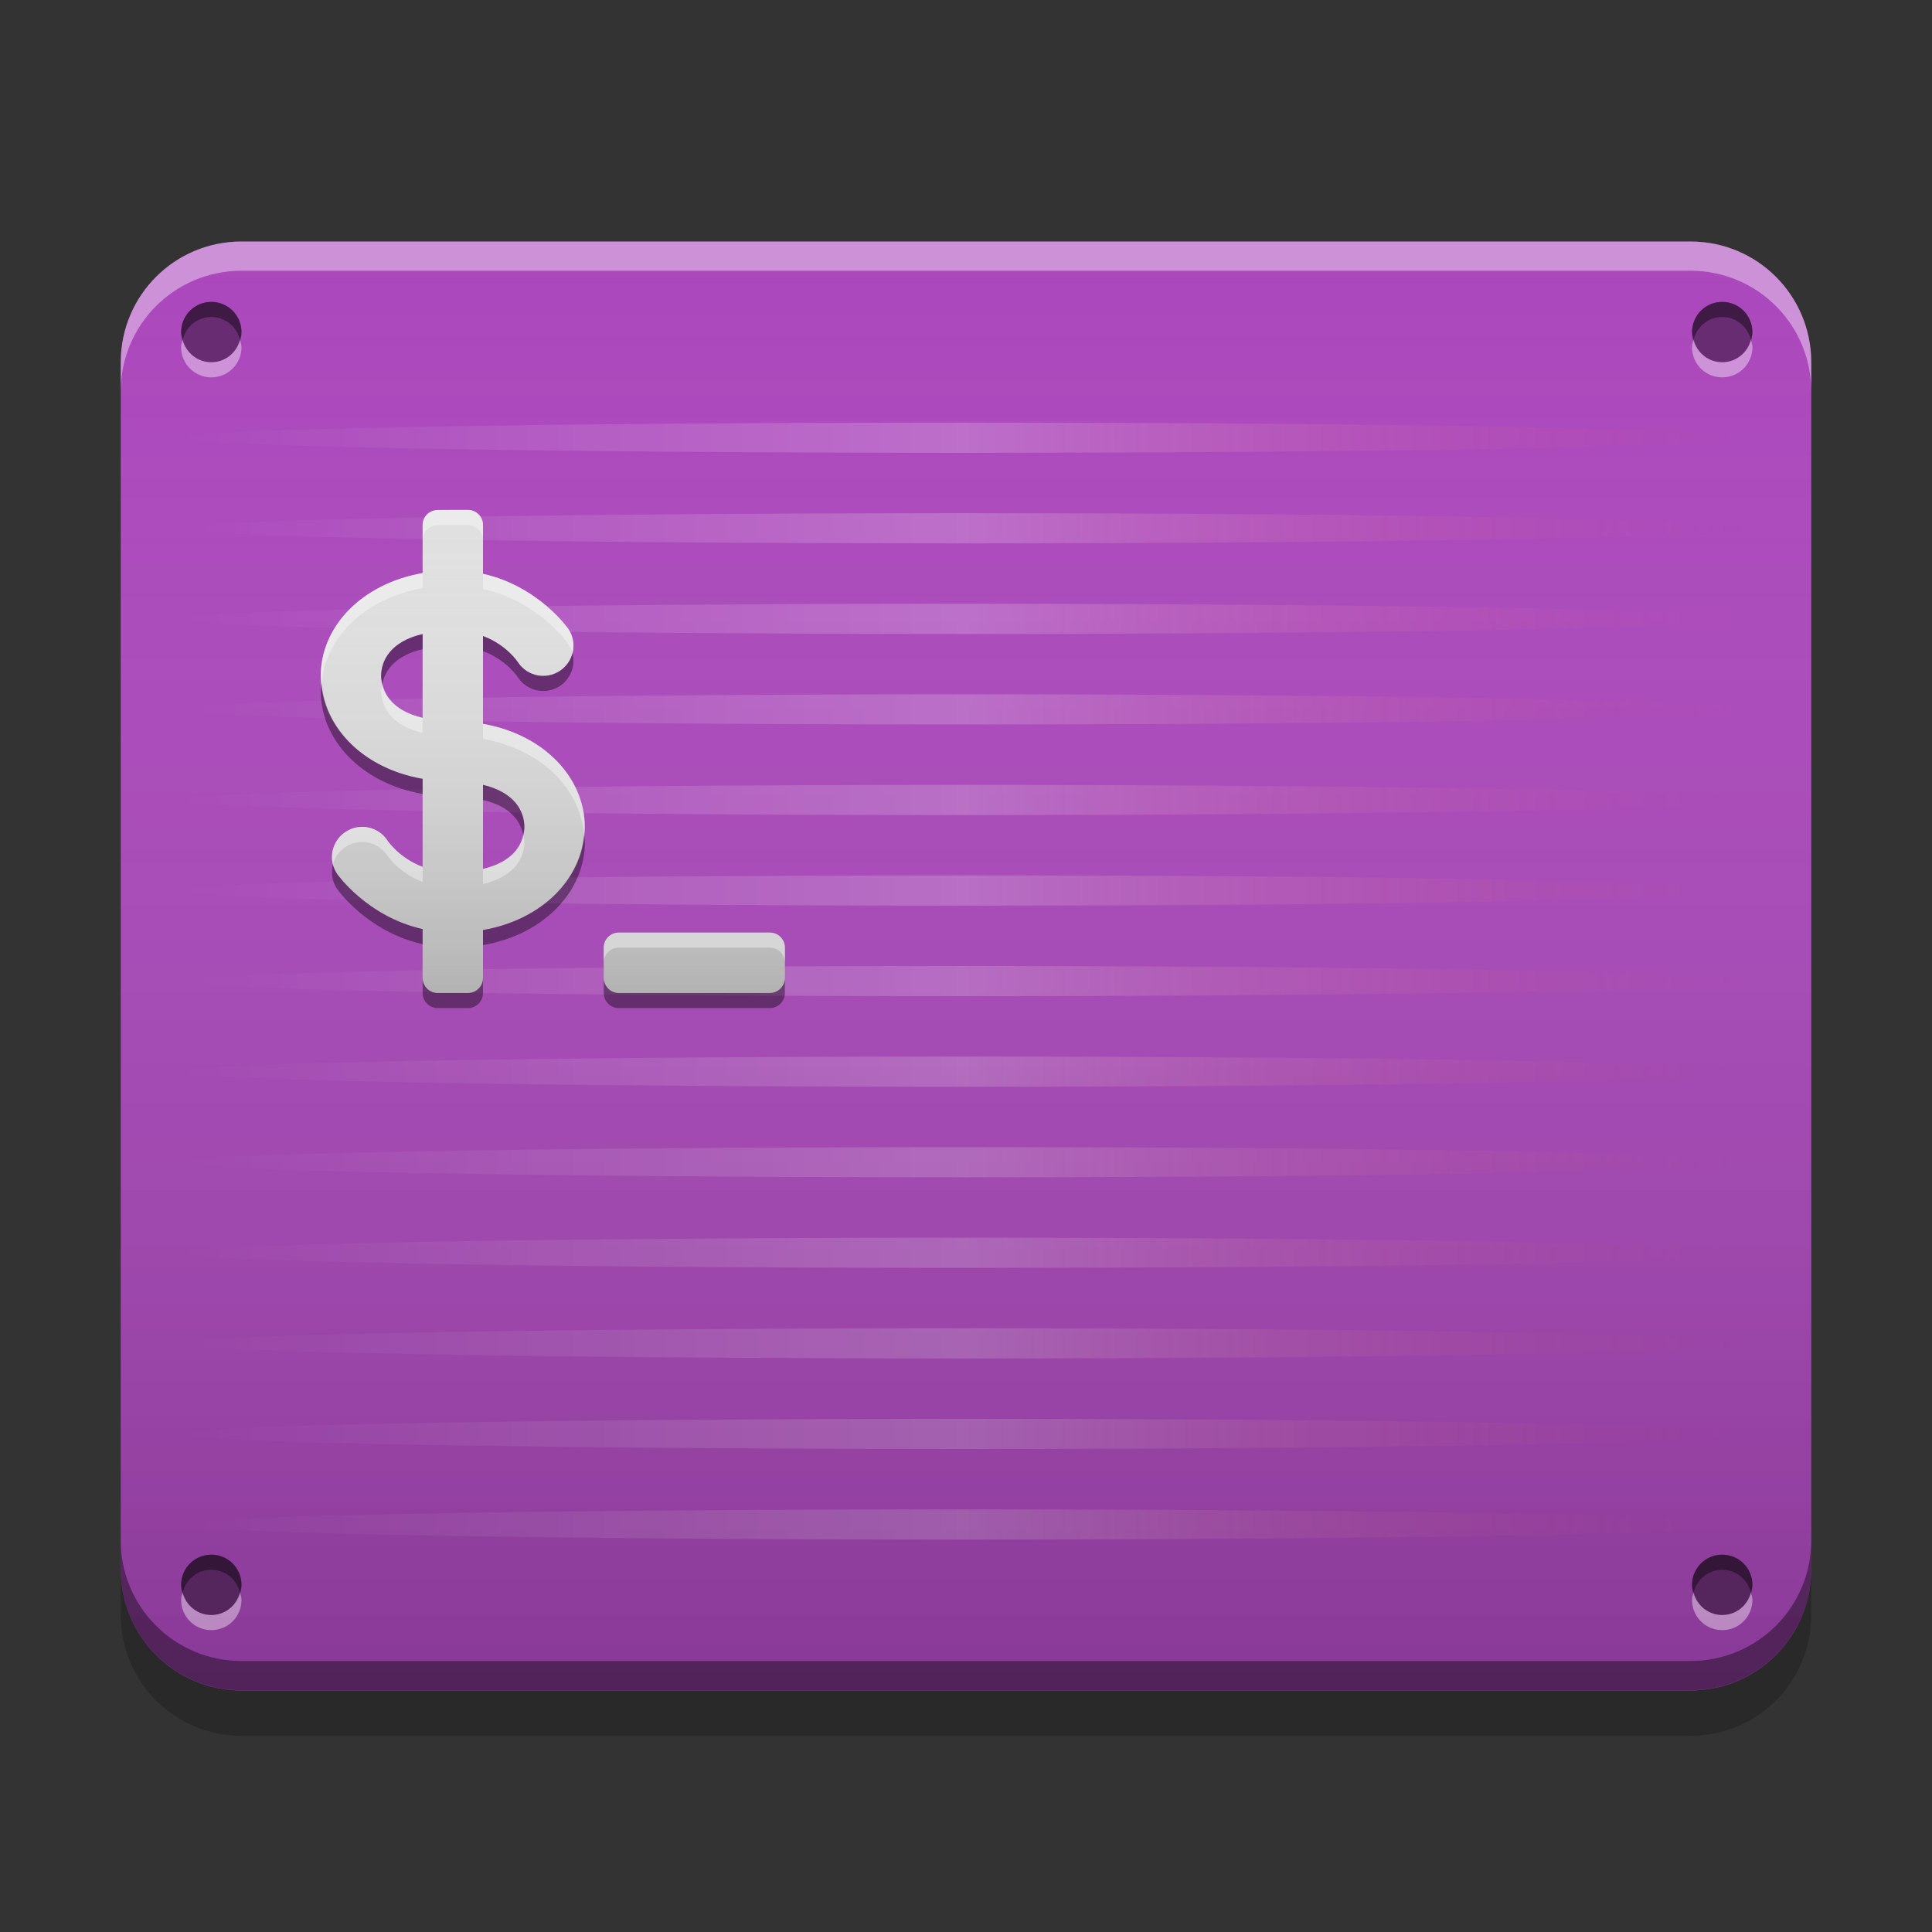 
<svg xmlns="http://www.w3.org/2000/svg" xmlns:xlink="http://www.w3.org/1999/xlink" width="64" height="64" viewBox="0 0 64 64" version="1.1">
<rect x="0" y="0" width="64" height="64" fill="#333333" stroke="none"/>
<defs>
<linearGradient id="linear0" gradientUnits="userSpaceOnUse" x1="2.646" y1="-211.031" x2="14.287" y2="-211.031" gradientTransform="matrix(4.467,0,0,1.89,-5.818,413.304)">
<stop offset="0" style="stop-color:rgb(100%,100%,100%);stop-opacity:0;"/>
<stop offset="0.499" style="stop-color:rgb(100%,100%,100%);stop-opacity:0.2;"/>
<stop offset="1" style="stop-color:rgb(95.686%,26.275%,21.176%);stop-opacity:0;"/>
</linearGradient>
<linearGradient id="linear1" gradientUnits="userSpaceOnUse" x1="8.467" y1="-200.183" x2="8.467" y2="-212.883" gradientTransform="matrix(3.78,0,0,3.78,-4,812.598)">
<stop offset="0" style="stop-color:rgb(0%,0%,0%);stop-opacity:0.2;"/>
<stop offset="1" style="stop-color:rgb(100%,100%,100%);stop-opacity:0;"/>
</linearGradient>
<linearGradient id="linear2" gradientUnits="userSpaceOnUse" x1="9.657" y1="-204.417" x2="9.657" y2="-208.65" gradientTransform="matrix(3.78,0,0,3.78,-14.5,805.491)">
<stop offset="0" style="stop-color:rgb(0%,0%,0%);stop-opacity:0.2;"/>
<stop offset="1" style="stop-color:rgb(100%,100%,100%);stop-opacity:0;"/>
</linearGradient>
</defs>
<g id="surface1">
<path style=" stroke:none;fill-rule:nonzero;fill:rgb(67.059%,27.843%,73.725%);fill-opacity:1;" d="M 8 8 L 56 8 C 58.211 8 60 9.789 60 12 L 60 52 C 60 54.211 58.211 56 56 56 L 8 56 C 5.789 56 4 54.211 4 52 L 4 12 C 4 9.789 5.789 8 8 8 Z M 8 8 "/>
<path style=" stroke:none;fill-rule:nonzero;fill:url(#linear0);" d="M 32 14 C 17.598 14 6 14.223 6 14.5 C 6 14.777 17.598 15 32 15 C 46.402 15 58 14.777 58 14.5 C 58 14.223 46.402 14 32 14 Z M 32 17 C 17.598 17 6 17.223 6 17.5 C 6 17.777 17.598 18 32 18 C 46.402 18 58 17.777 58 17.5 C 58 17.223 46.402 17 32 17 Z M 32 20 C 17.598 20 6 20.223 6 20.5 C 6 20.777 17.598 21 32 21 C 46.402 21 58 20.777 58 20.5 C 58 20.223 46.402 20 32 20 Z M 32 23 C 17.598 23 6 23.223 6 23.5 C 6 23.777 17.598 24 32 24 C 46.402 24 58 23.777 58 23.5 C 58 23.223 46.402 23 32 23 Z M 32 26 C 17.598 26 6 26.223 6 26.5 C 6 26.777 17.598 27 32 27 C 46.402 27 58 26.777 58 26.5 C 58 26.223 46.402 26 32 26 Z M 32 29 C 17.598 29 6 29.223 6 29.5 C 6 29.777 17.598 30 32 30 C 46.402 30 58 29.777 58 29.5 C 58 29.223 46.402 29 32 29 Z M 32 32 C 17.598 32 6 32.223 6 32.5 C 6 32.777 17.598 33 32 33 C 46.402 33 58 32.777 58 32.5 C 58 32.223 46.402 32 32 32 Z M 32 35 C 17.598 35 6 35.223 6 35.5 C 6 35.777 17.598 36 32 36 C 46.402 36 58 35.777 58 35.5 C 58 35.223 46.402 35 32 35 Z M 32 38 C 17.598 38 6 38.223 6 38.5 C 6 38.777 17.598 39 32 39 C 46.402 39 58 38.777 58 38.5 C 58 38.223 46.402 38 32 38 Z M 32 41 C 17.598 41 6 41.223 6 41.5 C 6 41.777 17.598 42 32 42 C 46.402 42 58 41.777 58 41.5 C 58 41.223 46.402 41 32 41 Z M 32 44 C 17.598 44 6 44.223 6 44.5 C 6 44.777 17.598 45 32 45 C 46.402 45 58 44.777 58 44.5 C 58 44.223 46.402 44 32 44 Z M 32 47 C 17.598 47 6 47.223 6 47.5 C 6 47.777 17.598 48 32 48 C 46.402 48 58 47.777 58 47.5 C 58 47.223 46.402 47 32 47 Z M 32 50 C 17.598 50 6 50.223 6 50.5 C 6 50.777 17.598 51 32 51 C 46.402 51 58 50.777 58 50.5 C 58 50.223 46.402 50 32 50 Z M 32 50 "/>
<path style=" stroke:none;fill-rule:nonzero;fill:url(#linear1);" d="M 8 8 L 56 8 C 58.211 8 60 9.789 60 12 L 60 52 C 60 54.211 58.211 56 56 56 L 8 56 C 5.789 56 4 54.211 4 52 L 4 12 C 4 9.789 5.789 8 8 8 Z M 8 8 "/>
<path style=" stroke:none;fill-rule:nonzero;fill:rgb(87.843%,87.843%,87.843%);fill-opacity:1;" d="M 14.5 16.895 C 14.223 16.895 14 17.117 14 17.395 L 14 18.984 C 11.945 19.344 10.625 20.789 10.625 22.391 C 10.625 23.992 11.945 25.441 14 25.801 L 14 28.719 C 13.203 28.414 12.832 27.84 12.832 27.84 C 12.684 27.617 12.457 27.465 12.195 27.41 C 11.938 27.359 11.668 27.41 11.445 27.559 C 11.223 27.707 11.07 27.934 11.016 28.195 C 10.965 28.453 11.016 28.723 11.164 28.945 C 11.164 28.945 12.152 30.363 14 30.777 L 14 32.395 C 14 32.668 14.223 32.895 14.5 32.895 L 15.5 32.895 C 15.777 32.895 16 32.668 16 32.395 L 16 30.809 C 18.055 30.449 19.371 29 19.371 27.398 C 19.371 25.793 18.055 24.34 16 23.98 L 16 21.07 C 16.801 21.367 17.164 21.949 17.164 21.949 C 17.473 22.406 18.094 22.527 18.551 22.219 C 19.008 21.914 19.133 21.301 18.832 20.84 C 18.832 20.84 17.852 19.422 16 19.008 L 16 17.391 C 16 17.117 15.777 16.891 15.5 16.891 L 15 16.891 Z M 14 21.004 L 14 23.781 C 12.945 23.535 12.625 22.902 12.625 22.391 C 12.625 21.879 12.945 21.246 14 21.004 Z M 16 26 C 17.055 26.246 17.371 26.883 17.371 27.398 C 17.371 27.91 17.055 28.539 16 28.785 Z M 20.5 30.895 C 20.223 30.895 20 31.117 20 31.395 L 20 32.395 C 20 32.668 20.223 32.895 20.5 32.895 L 25.5 32.895 C 25.777 32.895 26 32.668 26 32.395 L 26 31.395 C 26 31.117 25.777 30.895 25.5 30.895 Z M 20.5 30.895 "/>
<path style=" stroke:none;fill-rule:nonzero;fill:url(#linear2);" d="M 14.5 16.895 C 14.223 16.895 14 17.117 14 17.395 L 14 18.984 C 11.945 19.344 10.625 20.789 10.625 22.391 C 10.625 23.992 11.945 25.441 14 25.801 L 14 28.719 C 13.203 28.414 12.832 27.84 12.832 27.84 C 12.684 27.617 12.457 27.465 12.195 27.41 C 11.938 27.359 11.668 27.41 11.445 27.559 C 11.223 27.707 11.07 27.934 11.016 28.195 C 10.965 28.453 11.016 28.723 11.164 28.945 C 11.164 28.945 12.152 30.363 14 30.777 L 14 32.395 C 14 32.668 14.223 32.895 14.5 32.895 L 15.5 32.895 C 15.777 32.895 16 32.668 16 32.395 L 16 30.809 C 18.055 30.449 19.371 29 19.371 27.398 C 19.371 25.793 18.055 24.34 16 23.98 L 16 21.07 C 16.801 21.367 17.164 21.949 17.164 21.949 C 17.473 22.406 18.094 22.527 18.551 22.219 C 19.008 21.914 19.133 21.301 18.832 20.84 C 18.832 20.84 17.852 19.422 16 19.008 L 16 17.391 C 16 17.117 15.777 16.891 15.5 16.891 L 15 16.891 Z M 14 21.004 L 14 23.781 C 12.945 23.535 12.625 22.902 12.625 22.391 C 12.625 21.879 12.945 21.246 14 21.004 Z M 16 26 C 17.055 26.246 17.371 26.883 17.371 27.398 C 17.371 27.91 17.055 28.539 16 28.785 Z M 20.5 30.895 C 20.223 30.895 20 31.117 20 31.395 L 20 32.395 C 20 32.668 20.223 32.895 20.5 32.895 L 25.5 32.895 C 25.777 32.895 26 32.668 26 32.395 L 26 31.395 C 26 31.117 25.777 30.895 25.5 30.895 Z M 20.5 30.895 "/>
<path style=" stroke:none;fill-rule:nonzero;fill:rgb(0%,0%,0%);fill-opacity:0.4;" d="M 14 21.004 C 12.945 21.25 12.625 21.879 12.625 22.391 C 12.625 22.473 12.652 22.555 12.668 22.641 C 12.762 22.188 13.113 21.711 14 21.504 Z M 16 21.07 L 16 21.57 C 16.801 21.867 17.164 22.449 17.164 22.449 C 17.473 22.906 18.094 23.027 18.551 22.723 C 18.906 22.484 19.07 22.051 18.965 21.641 C 18.902 21.879 18.758 22.086 18.551 22.223 C 18.094 22.527 17.473 22.406 17.164 21.949 C 17.164 21.949 16.801 21.367 16 21.07 Z M 10.648 22.641 C 10.645 22.723 10.625 22.805 10.625 22.891 C 10.625 24.492 11.945 25.941 14 26.301 L 14 25.801 C 12.055 25.461 10.781 24.141 10.652 22.641 Z M 16 26 L 16 26.5 C 16.891 26.707 17.238 27.191 17.332 27.648 C 17.348 27.562 17.371 27.477 17.371 27.398 C 17.371 26.883 17.055 26.246 16 26 Z M 19.348 27.648 C 19.219 29.148 17.949 30.469 16 30.809 L 16 31.309 C 18.055 30.949 19.375 29.5 19.375 27.898 C 19.375 27.812 19.355 27.73 19.348 27.648 Z M 11.027 28.645 C 10.957 28.918 11.008 29.211 11.164 29.445 C 11.164 29.445 12.152 30.863 14 31.277 L 14 30.777 C 12.152 30.363 11.164 28.945 11.164 28.945 C 11.102 28.852 11.059 28.75 11.027 28.645 Z M 14 32.395 L 14 32.895 C 14 33.168 14.223 33.395 14.5 33.395 L 15.5 33.395 C 15.777 33.395 16 33.168 16 32.895 L 16 32.395 C 16 32.668 15.777 32.895 15.5 32.895 L 14.5 32.895 C 14.223 32.895 14 32.668 14 32.395 Z M 20 32.395 L 20 32.895 C 20 33.168 20.223 33.395 20.5 33.395 L 25.5 33.395 C 25.777 33.395 26 33.168 26 32.895 L 26 32.395 C 26 32.668 25.777 32.895 25.5 32.895 L 20.5 32.895 C 20.223 32.895 20 32.668 20 32.395 Z M 20 32.395 "/>
<path style=" stroke:none;fill-rule:nonzero;fill:rgb(99.608%,99.608%,99.608%);fill-opacity:0.4;" d="M 14.5 16.895 C 14.223 16.895 14 17.117 14 17.395 L 14 17.895 C 14 17.617 14.223 17.395 14.5 17.395 L 15.5 17.395 C 15.777 17.395 16 17.617 16 17.895 L 16 17.395 C 16 17.117 15.777 16.895 15.5 16.895 Z M 14 18.984 C 11.945 19.344 10.625 20.789 10.625 22.391 C 10.625 22.477 10.645 22.559 10.648 22.641 C 10.781 21.141 12.055 19.824 14 19.484 Z M 16 19.008 L 16 19.508 C 17.852 19.918 18.832 21.34 18.832 21.34 C 18.895 21.434 18.938 21.531 18.965 21.637 C 19.035 21.367 18.988 21.078 18.832 20.84 C 18.832 20.84 17.852 19.418 16 19.008 Z M 12.668 22.641 C 12.652 22.723 12.629 22.809 12.629 22.891 C 12.629 23.402 12.945 24.031 14 24.277 L 14 23.777 C 13.113 23.57 12.762 23.094 12.668 22.641 Z M 16 23.977 L 16 24.477 C 17.949 24.82 19.219 26.145 19.348 27.645 C 19.355 27.562 19.371 27.48 19.371 27.395 C 19.371 25.793 18.055 24.34 16 23.977 Z M 11.973 27.391 C 11.785 27.395 11.602 27.453 11.445 27.559 C 11.09 27.793 10.922 28.23 11.027 28.641 C 11.09 28.402 11.238 28.195 11.445 28.059 C 11.668 27.91 11.938 27.859 12.195 27.91 C 12.457 27.965 12.684 28.117 12.832 28.34 C 12.832 28.34 13.203 28.914 14 29.215 L 14 28.715 C 13.203 28.414 12.832 27.84 12.832 27.84 C 12.641 27.551 12.316 27.383 11.973 27.391 Z M 17.332 27.645 C 17.238 28.098 16.891 28.578 16 28.785 L 16 29.285 C 17.055 29.039 17.371 28.41 17.371 27.895 C 17.371 27.816 17.348 27.73 17.332 27.645 Z M 20.5 30.891 C 20.223 30.891 20 31.113 20 31.391 L 20 31.891 C 20 31.613 20.223 31.391 20.5 31.391 L 25.5 31.391 C 25.777 31.391 26 31.613 26 31.891 L 26 31.391 C 26 31.113 25.777 30.891 25.5 30.891 Z M 20.5 30.891 "/>
<path style=" stroke:none;fill-rule:nonzero;fill:rgb(0%,0%,0%);fill-opacity:0.4;" d="M 7 10 C 7.551 10 8 10.449 8 11 C 8 11.551 7.551 12 7 12 C 6.449 12 6 11.551 6 11 C 6 10.449 6.449 10 7 10 Z M 7 10 "/>
<path style=" stroke:none;fill-rule:nonzero;fill:rgb(0%,0%,0%);fill-opacity:0.4;" d="M 7 10 C 6.445 10 6 10.445 6 11 C 6 11.09 6.031 11.168 6.051 11.25 C 6.164 10.82 6.535 10.5 7 10.5 C 7.465 10.5 7.836 10.82 7.949 11.25 C 7.969 11.168 8 11.09 8 11 C 8 10.445 7.555 10 7 10 Z M 7 10 "/>
<path style=" stroke:none;fill-rule:nonzero;fill:rgb(100%,100%,100%);fill-opacity:0.4;" d="M 7 12.5 C 6.445 12.5 6 12.055 6 11.5 C 6 11.41 6.027 11.332 6.051 11.25 C 6.164 11.68 6.535 12 7 12 C 7.465 12 7.836 11.68 7.949 11.25 C 7.969 11.332 8 11.41 8 11.5 C 8 12.055 7.555 12.5 7 12.5 Z M 7 12.5 "/>
<path style=" stroke:none;fill-rule:nonzero;fill:rgb(0%,0%,0%);fill-opacity:0.4;" d="M 57.051 10 C 57.602 10 58.051 10.449 58.051 11 C 58.051 11.551 57.602 12 57.051 12 C 56.5 12 56.051 11.551 56.051 11 C 56.051 10.449 56.5 10 57.051 10 Z M 57.051 10 "/>
<path style=" stroke:none;fill-rule:nonzero;fill:rgb(0%,0%,0%);fill-opacity:0.4;" d="M 57.051 10 C 56.496 10 56.051 10.445 56.051 11 C 56.051 11.09 56.082 11.168 56.102 11.25 C 56.215 10.82 56.586 10.5 57.051 10.5 C 57.516 10.5 57.887 10.82 58 11.25 C 58.023 11.168 58.051 11.09 58.051 11 C 58.051 10.445 57.605 10 57.051 10 Z M 57.051 10 "/>
<path style=" stroke:none;fill-rule:nonzero;fill:rgb(100%,100%,100%);fill-opacity:0.4;" d="M 57.051 12.5 C 56.496 12.5 56.051 12.055 56.051 11.5 C 56.051 11.41 56.078 11.332 56.102 11.25 C 56.215 11.68 56.586 12 57.051 12 C 57.516 12 57.887 11.68 58 11.25 C 58.023 11.332 58.051 11.41 58.051 11.5 C 58.051 12.055 57.605 12.5 57.051 12.5 Z M 57.051 12.5 "/>
<path style=" stroke:none;fill-rule:nonzero;fill:rgb(0%,0%,0%);fill-opacity:0.4;" d="M 7 51.5 C 7.551 51.5 8 51.949 8 52.5 C 8 53.051 7.551 53.5 7 53.5 C 6.449 53.5 6 53.051 6 52.5 C 6 51.949 6.449 51.5 7 51.5 Z M 7 51.5 "/>
<path style=" stroke:none;fill-rule:nonzero;fill:rgb(0%,0%,0%);fill-opacity:0.4;" d="M 7 51.5 C 6.445 51.5 6 51.945 6 52.5 C 6 52.59 6.027 52.668 6.051 52.75 C 6.164 52.32 6.535 52 7 52 C 7.465 52 7.836 52.32 7.949 52.75 C 7.969 52.668 8 52.59 8 52.5 C 8 51.945 7.555 51.5 7 51.5 Z M 7 51.5 "/>
<path style=" stroke:none;fill-rule:nonzero;fill:rgb(100%,100%,100%);fill-opacity:0.4;" d="M 7 54 C 6.445 54 6 53.555 6 53 C 6 52.91 6.027 52.832 6.051 52.75 C 6.164 53.18 6.535 53.5 7 53.5 C 7.465 53.5 7.836 53.18 7.949 52.75 C 7.969 52.832 8 52.91 8 53 C 8 53.555 7.555 54 7 54 Z M 7 54 "/>
<path style=" stroke:none;fill-rule:nonzero;fill:rgb(0%,0%,0%);fill-opacity:0.4;" d="M 57.051 51.5 C 57.602 51.5 58.051 51.949 58.051 52.5 C 58.051 53.051 57.602 53.5 57.051 53.5 C 56.5 53.5 56.051 53.051 56.051 52.5 C 56.051 51.949 56.5 51.5 57.051 51.5 Z M 57.051 51.5 "/>
<path style=" stroke:none;fill-rule:nonzero;fill:rgb(0%,0%,0%);fill-opacity:0.4;" d="M 57.051 51.5 C 56.496 51.5 56.051 51.945 56.051 52.5 C 56.051 52.59 56.082 52.668 56.102 52.75 C 56.215 52.32 56.586 52 57.051 52 C 57.516 52 57.887 52.32 58 52.75 C 58.023 52.668 58.051 52.59 58.051 52.5 C 58.051 51.945 57.605 51.5 57.051 51.5 Z M 57.051 51.5 "/>
<path style=" stroke:none;fill-rule:nonzero;fill:rgb(100%,100%,100%);fill-opacity:0.4;" d="M 57.051 54 C 56.496 54 56.051 53.555 56.051 53 C 56.051 52.91 56.078 52.832 56.102 52.75 C 56.215 53.18 56.586 53.5 57.051 53.5 C 57.516 53.5 57.887 53.18 58 52.75 C 58.023 52.832 58.051 52.91 58.051 53 C 58.051 53.555 57.605 54 57.051 54 Z M 57.051 54 "/>
<path style=" stroke:none;fill-rule:nonzero;fill:rgb(100%,100%,100%);fill-opacity:0.4;" d="M 8 8 C 5.785 8 4 9.785 4 12 L 4 12.969 C 4 10.754 5.785 8.969 8 8.969 L 56 8.969 C 58.215 8.969 60 10.754 60 12.969 L 60 12 C 60 9.785 58.215 8 56 8 Z M 8 8 "/>
<path style=" stroke:none;fill-rule:nonzero;fill:rgb(0.392%,0.392%,0.392%);fill-opacity:0.4;" d="M 8 55.992 C 5.785 55.992 4 54.207 4 51.992 L 4 51.023 C 4 53.238 5.785 55.023 8 55.023 L 56 55.023 C 58.215 55.023 60 53.238 60 51.023 L 60 51.992 C 60 54.207 58.215 55.992 56 55.992 Z M 8 55.992 "/>
<path style=" stroke:none;fill-rule:nonzero;fill:rgb(0%,0%,0%);fill-opacity:0.2;" d="M 4 52 L 4 53.5 C 4 55.715 5.785 57.5 8 57.5 L 56 57.5 C 58.215 57.5 60 55.715 60 53.5 L 60 52 C 60 54.215 58.215 56 56 56 L 8 56 C 5.785 56 4 54.215 4 52 Z M 4 52 "/>
</g>
</svg>
